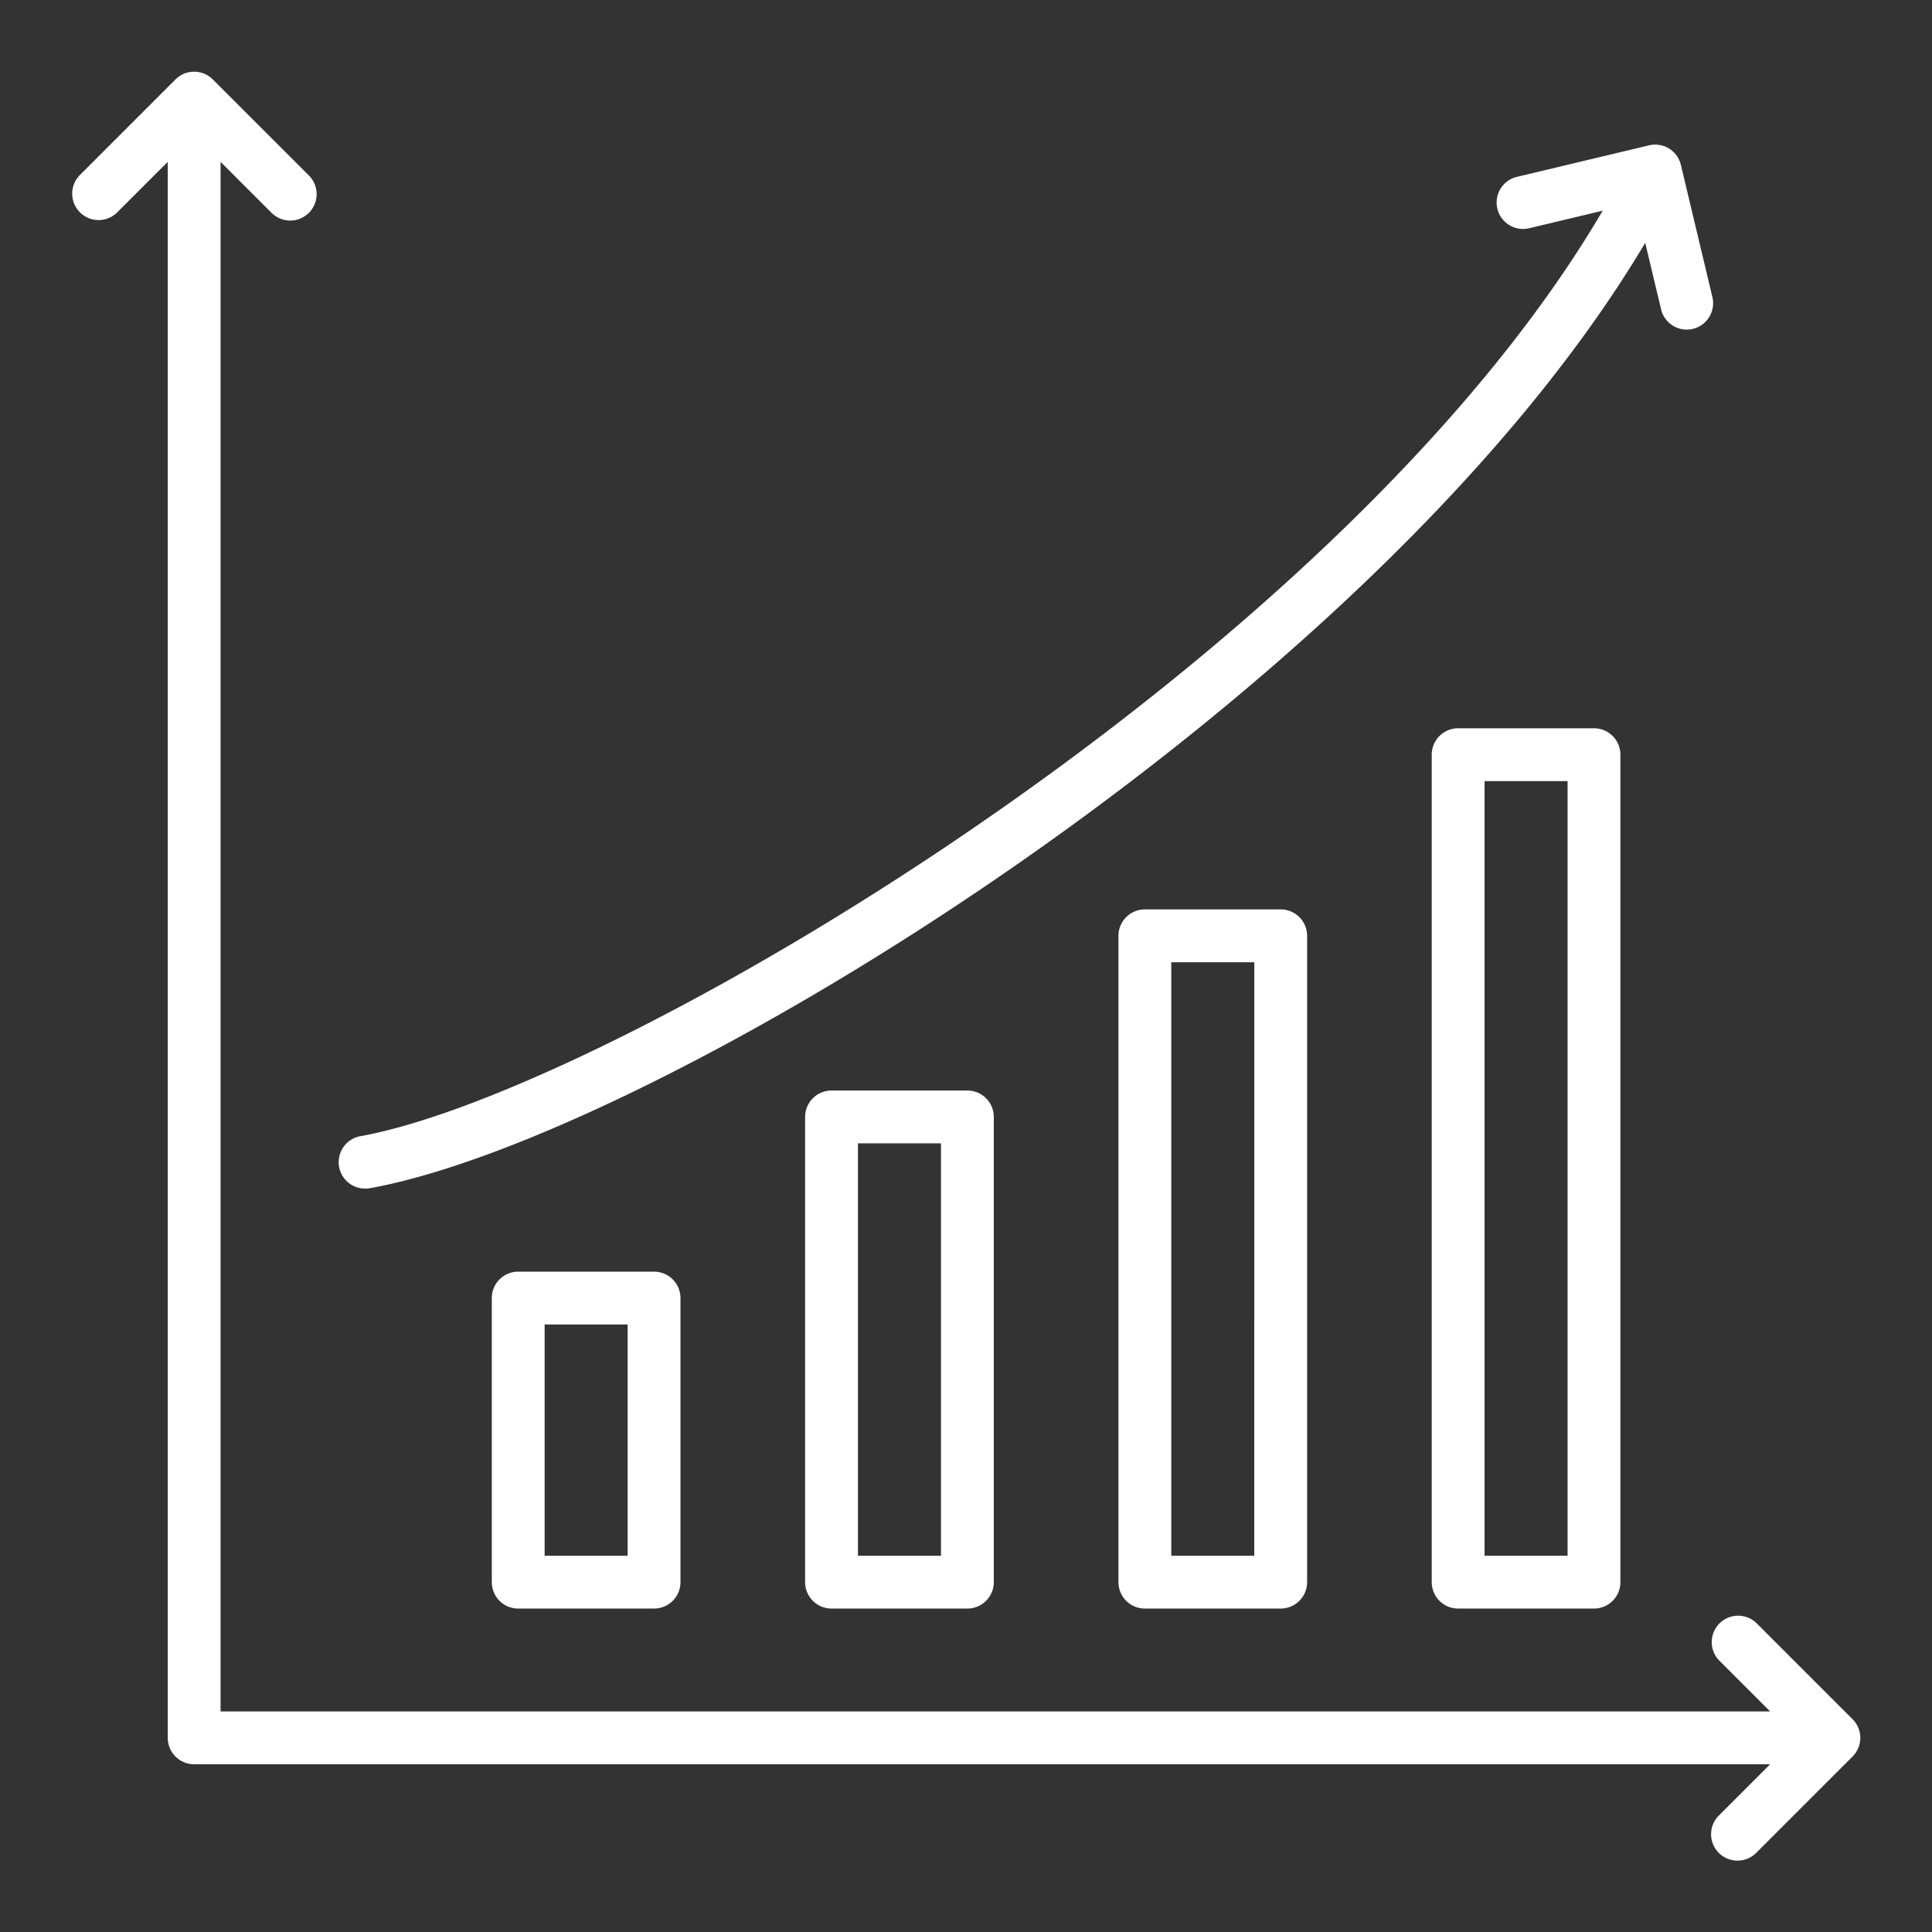 <?xml version="1.0"?>
<svg xmlns="http://www.w3.org/2000/svg" width="512px" height="512px" viewBox="0 0 128 128"><rect x="0" y="0" width="128" height="128" fill="#333333" stroke="none"/><g><g><path d="M122.737,113.9l-6.364-6.364a1.75,1.75,0,0,0-2.475,2.474l3.377,3.377H14.614V10.725L17.99,14.1a1.75,1.75,0,0,0,2.475-2.475L14.1,5.263a1.749,1.749,0,0,0-2.475,0L5.263,11.626A1.75,1.75,0,0,0,7.737,14.1l3.377-3.376V115.136a1.749,1.749,0,0,0,1.75,1.75H117.275l-3.377,3.377a1.75,1.75,0,1,0,2.475,2.474l6.364-6.363a1.749,1.749,0,0,0,0-2.475Z" data-original="#000000" class="active-path" data-old_color="#000000" fill="#FFFFFF"/><path d="M24.19,78.75a1.832,1.832,0,0,0,.311-.027C43.148,75.378,90.874,46.538,109,16.089l1.051,4.405a1.75,1.75,0,0,0,1.7,1.344,1.751,1.751,0,0,0,1.7-2.156l-2.088-8.754a1.751,1.751,0,0,0-2.108-1.3l-8.755,2.088a1.75,1.75,0,0,0,.812,3.405l4.87-1.162c-17.756,30.262-66.029,58.4-82.3,61.315a1.75,1.75,0,0,0,.306,3.473Z" data-original="#000000" class="active-path" data-old_color="#000000" fill="#FFFFFF"/><path d="M34.333,84.25A1.75,1.75,0,0,0,32.583,86v18.821a1.75,1.75,0,0,0,1.75,1.75h9a1.75,1.75,0,0,0,1.75-1.75V86a1.75,1.75,0,0,0-1.75-1.75Zm7.25,18.821h-5.5V87.75h5.5Z" data-original="#000000" class="active-path" data-old_color="#000000" fill="#FFFFFF"/><path d="M55.091,72.25A1.75,1.75,0,0,0,53.341,74v30.821a1.75,1.75,0,0,0,1.75,1.75h9a1.75,1.75,0,0,0,1.75-1.75V74a1.75,1.75,0,0,0-1.75-1.75Zm7.25,30.821h-5.5V75.75h5.5Z" data-original="#000000" class="active-path" data-old_color="#000000" fill="#FFFFFF"/><path d="M75.849,60.25A1.75,1.75,0,0,0,74.1,62v42.821a1.75,1.75,0,0,0,1.75,1.75h9a1.751,1.751,0,0,0,1.75-1.75V62a1.751,1.751,0,0,0-1.75-1.75Zm7.25,42.821H77.6V63.75h5.5Z" data-original="#000000" class="active-path" data-old_color="#000000" fill="#FFFFFF"/><path d="M96.606,48.25A1.751,1.751,0,0,0,94.856,50v54.821a1.751,1.751,0,0,0,1.75,1.75h9a1.75,1.75,0,0,0,1.75-1.75V50a1.75,1.75,0,0,0-1.75-1.75Zm7.25,54.821h-5.5V51.75h5.5Z" data-original="#000000" class="active-path" data-old_color="#000000" fill="#FFFFFF"/></g></g> </svg>
